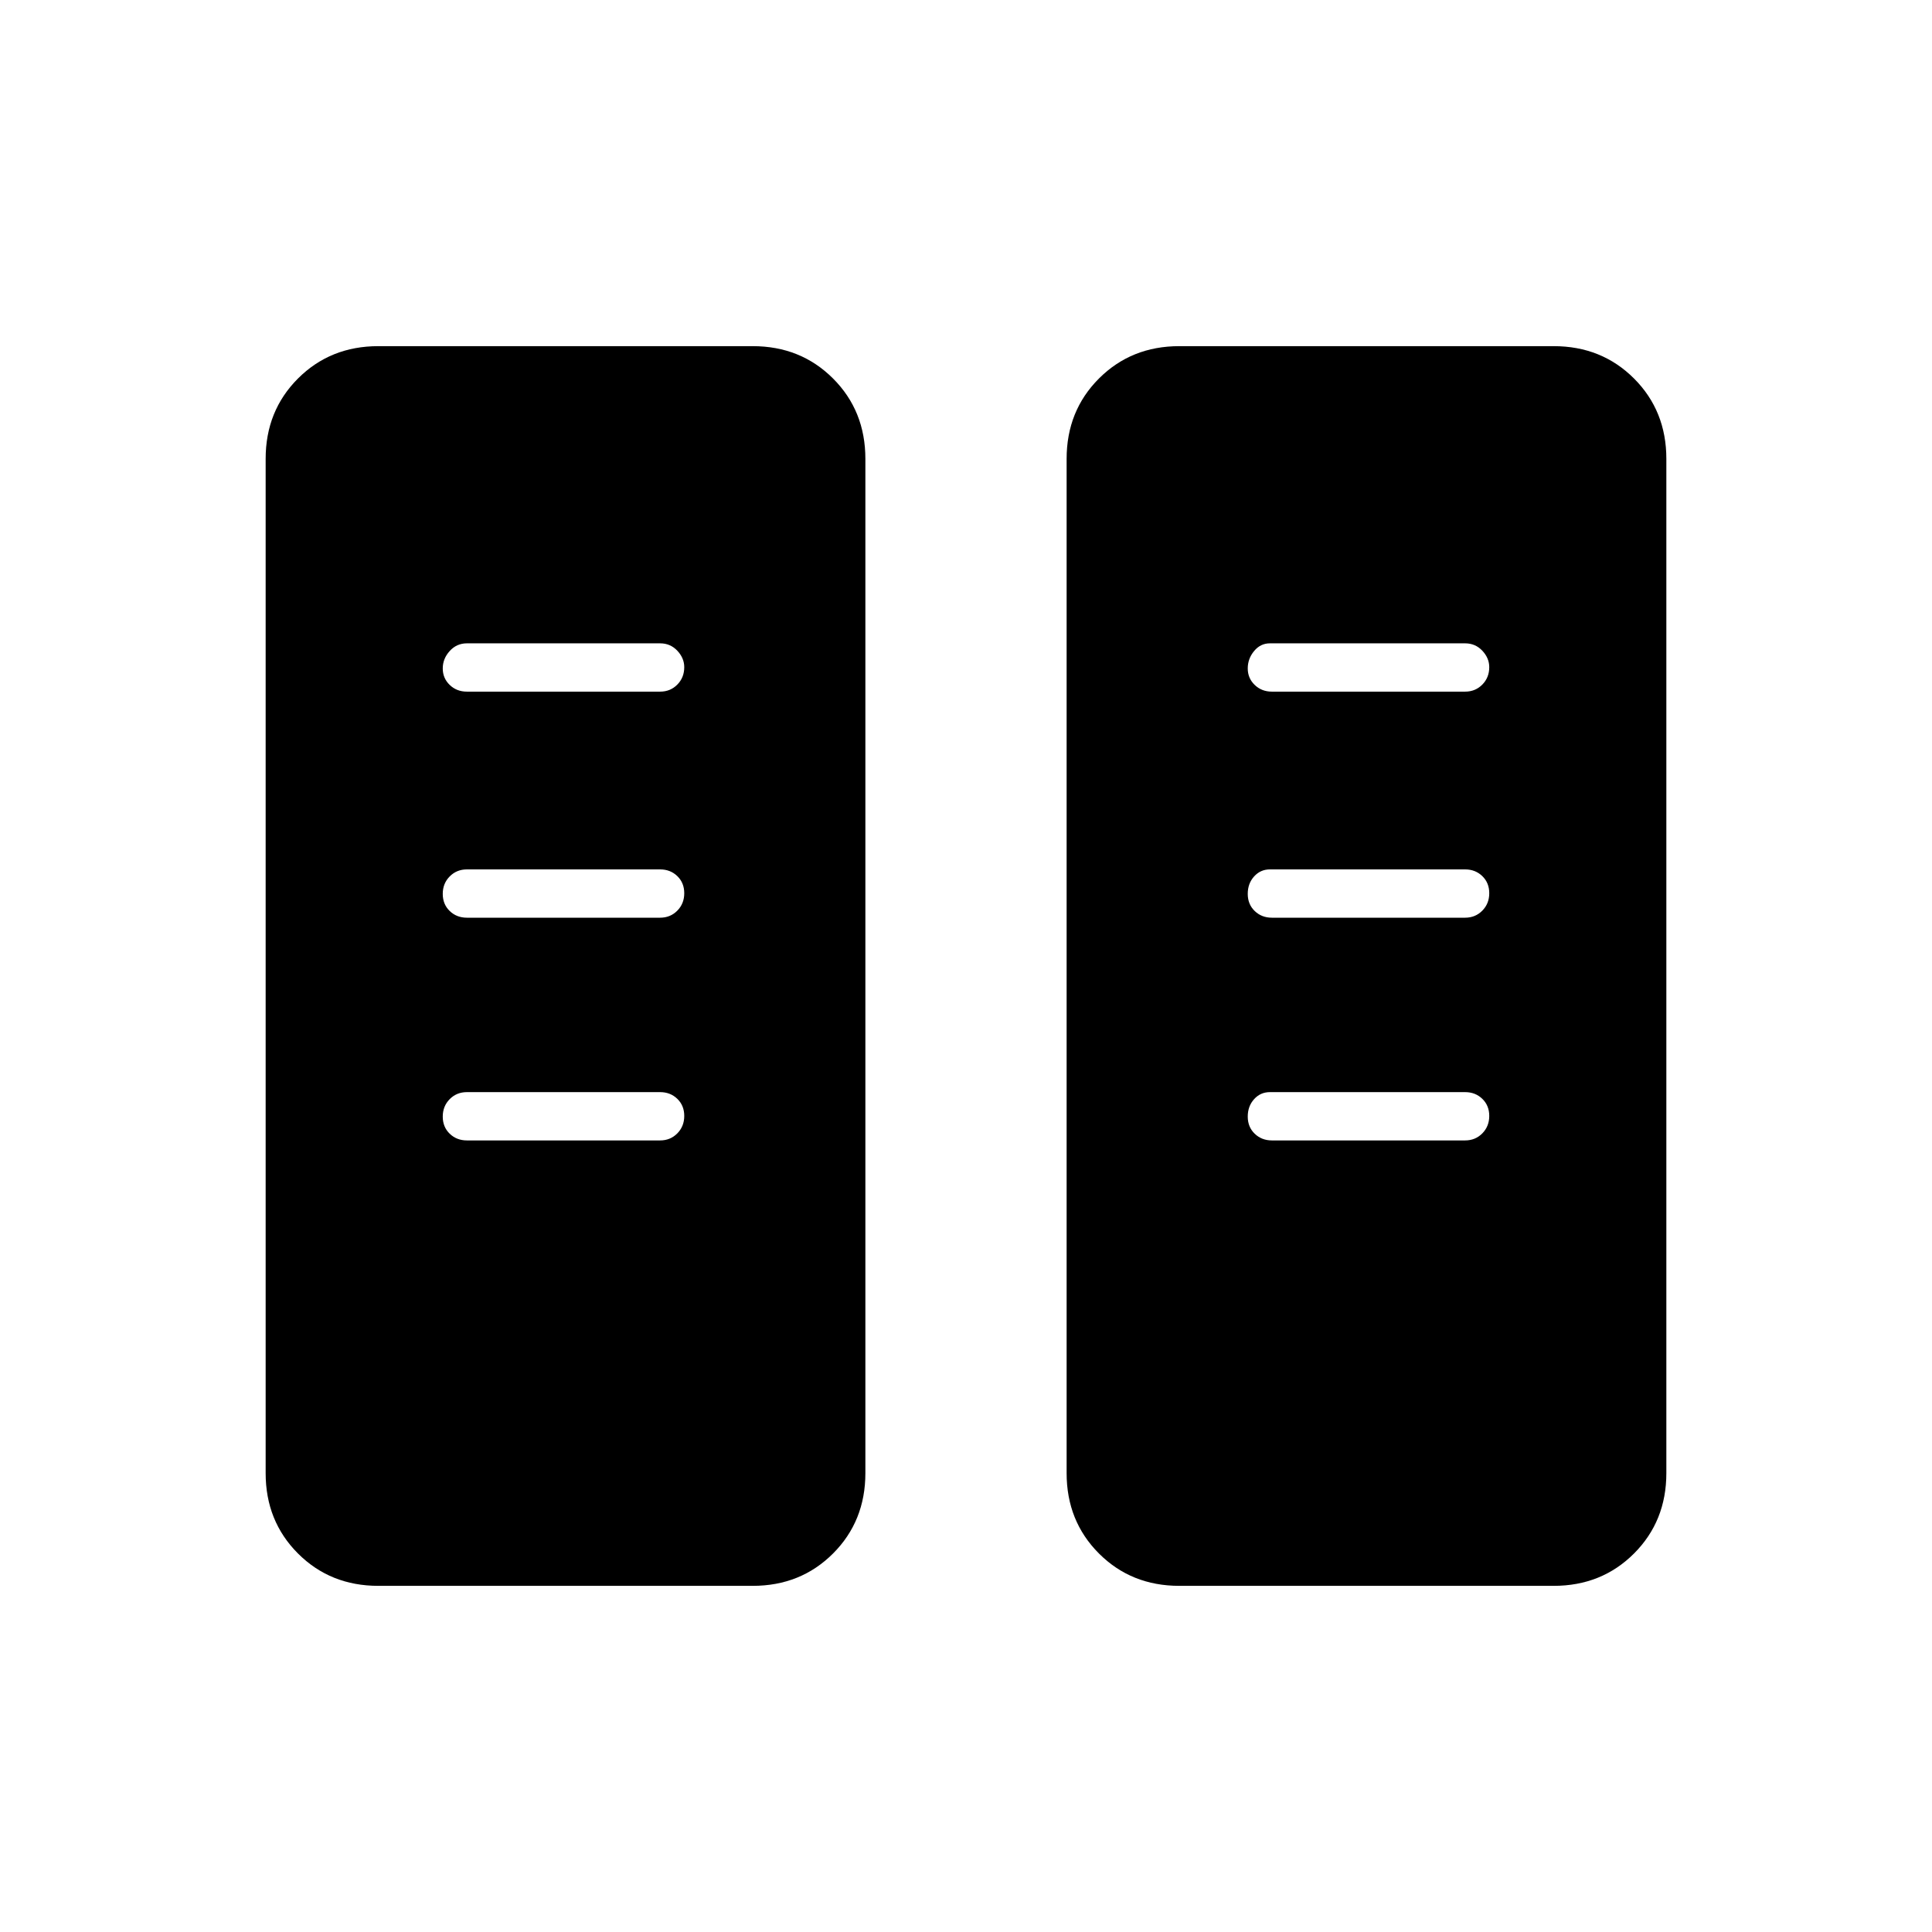 <svg xmlns="http://www.w3.org/2000/svg" height="40" viewBox="0 -960 960 960" width="40"><path d="M188-172q-23.85 0-39.93-16.07Q132-204.15 132-228v-504q0-23.85 16.07-39.93Q164.15-788 188-788h186q23.85 0 39.93 16.07Q430-755.85 430-732v504q0 23.85-16.07 39.93Q397.85-172 374-172H188Zm398 0q-23.85 0-39.93-16.07Q530-204.15 530-228v-504q0-23.85 16.07-39.93Q562.15-788 586-788h186q23.85 0 39.93 16.07Q828-755.85 828-732v504q0 23.85-16.07 39.93Q795.85-172 772-172H586ZM340-405.5q0-5.17-3.45-8.5t-8.55-3.33h-96q-5.1 0-8.55 3.49-3.45 3.5-3.45 8.67t3.45 8.5q3.45 3.34 8.55 3.34h96q5.1 0 8.55-3.5 3.45-3.5 3.45-8.67Zm400 0q0-5.17-3.45-8.5t-8.55-3.33h-97q-4.68 0-7.84 3.49-3.16 3.5-3.16 8.67t3.45 8.5q3.45 3.34 8.55 3.34h96q5.1 0 8.55-3.5 3.45-3.5 3.45-8.67ZM340-516.16q0-5.17-3.45-8.51Q333.1-528 328-528h-96q-5.1 0-8.55 3.5-3.45 3.49-3.45 8.66t3.45 8.51Q226.9-504 232-504h96q5.1 0 8.55-3.5 3.45-3.49 3.45-8.66Zm400 0q0-5.17-3.45-8.51Q733.1-528 728-528h-97q-4.68 0-7.84 3.5-3.16 3.49-3.16 8.66t3.45 8.51Q626.9-504 632-504h96q5.1 0 8.55-3.5 3.45-3.49 3.45-8.66ZM340-628.49q0-4.51-3.45-8.18-3.45-3.66-8.55-3.66h-96q-5.1 0-8.55 3.82-3.45 3.81-3.45 8.66t3.45 8.18q3.45 3.34 8.55 3.34h96q5.1 0 8.55-3.5 3.45-3.49 3.45-8.66Zm400 0q0-4.51-3.45-8.18-3.45-3.66-8.55-3.66h-97q-4.68 0-7.84 3.82-3.16 3.81-3.16 8.66t3.45 8.18q3.45 3.34 8.55 3.34h96q5.1 0 8.55-3.5 3.45-3.49 3.45-8.66Z"/></svg>